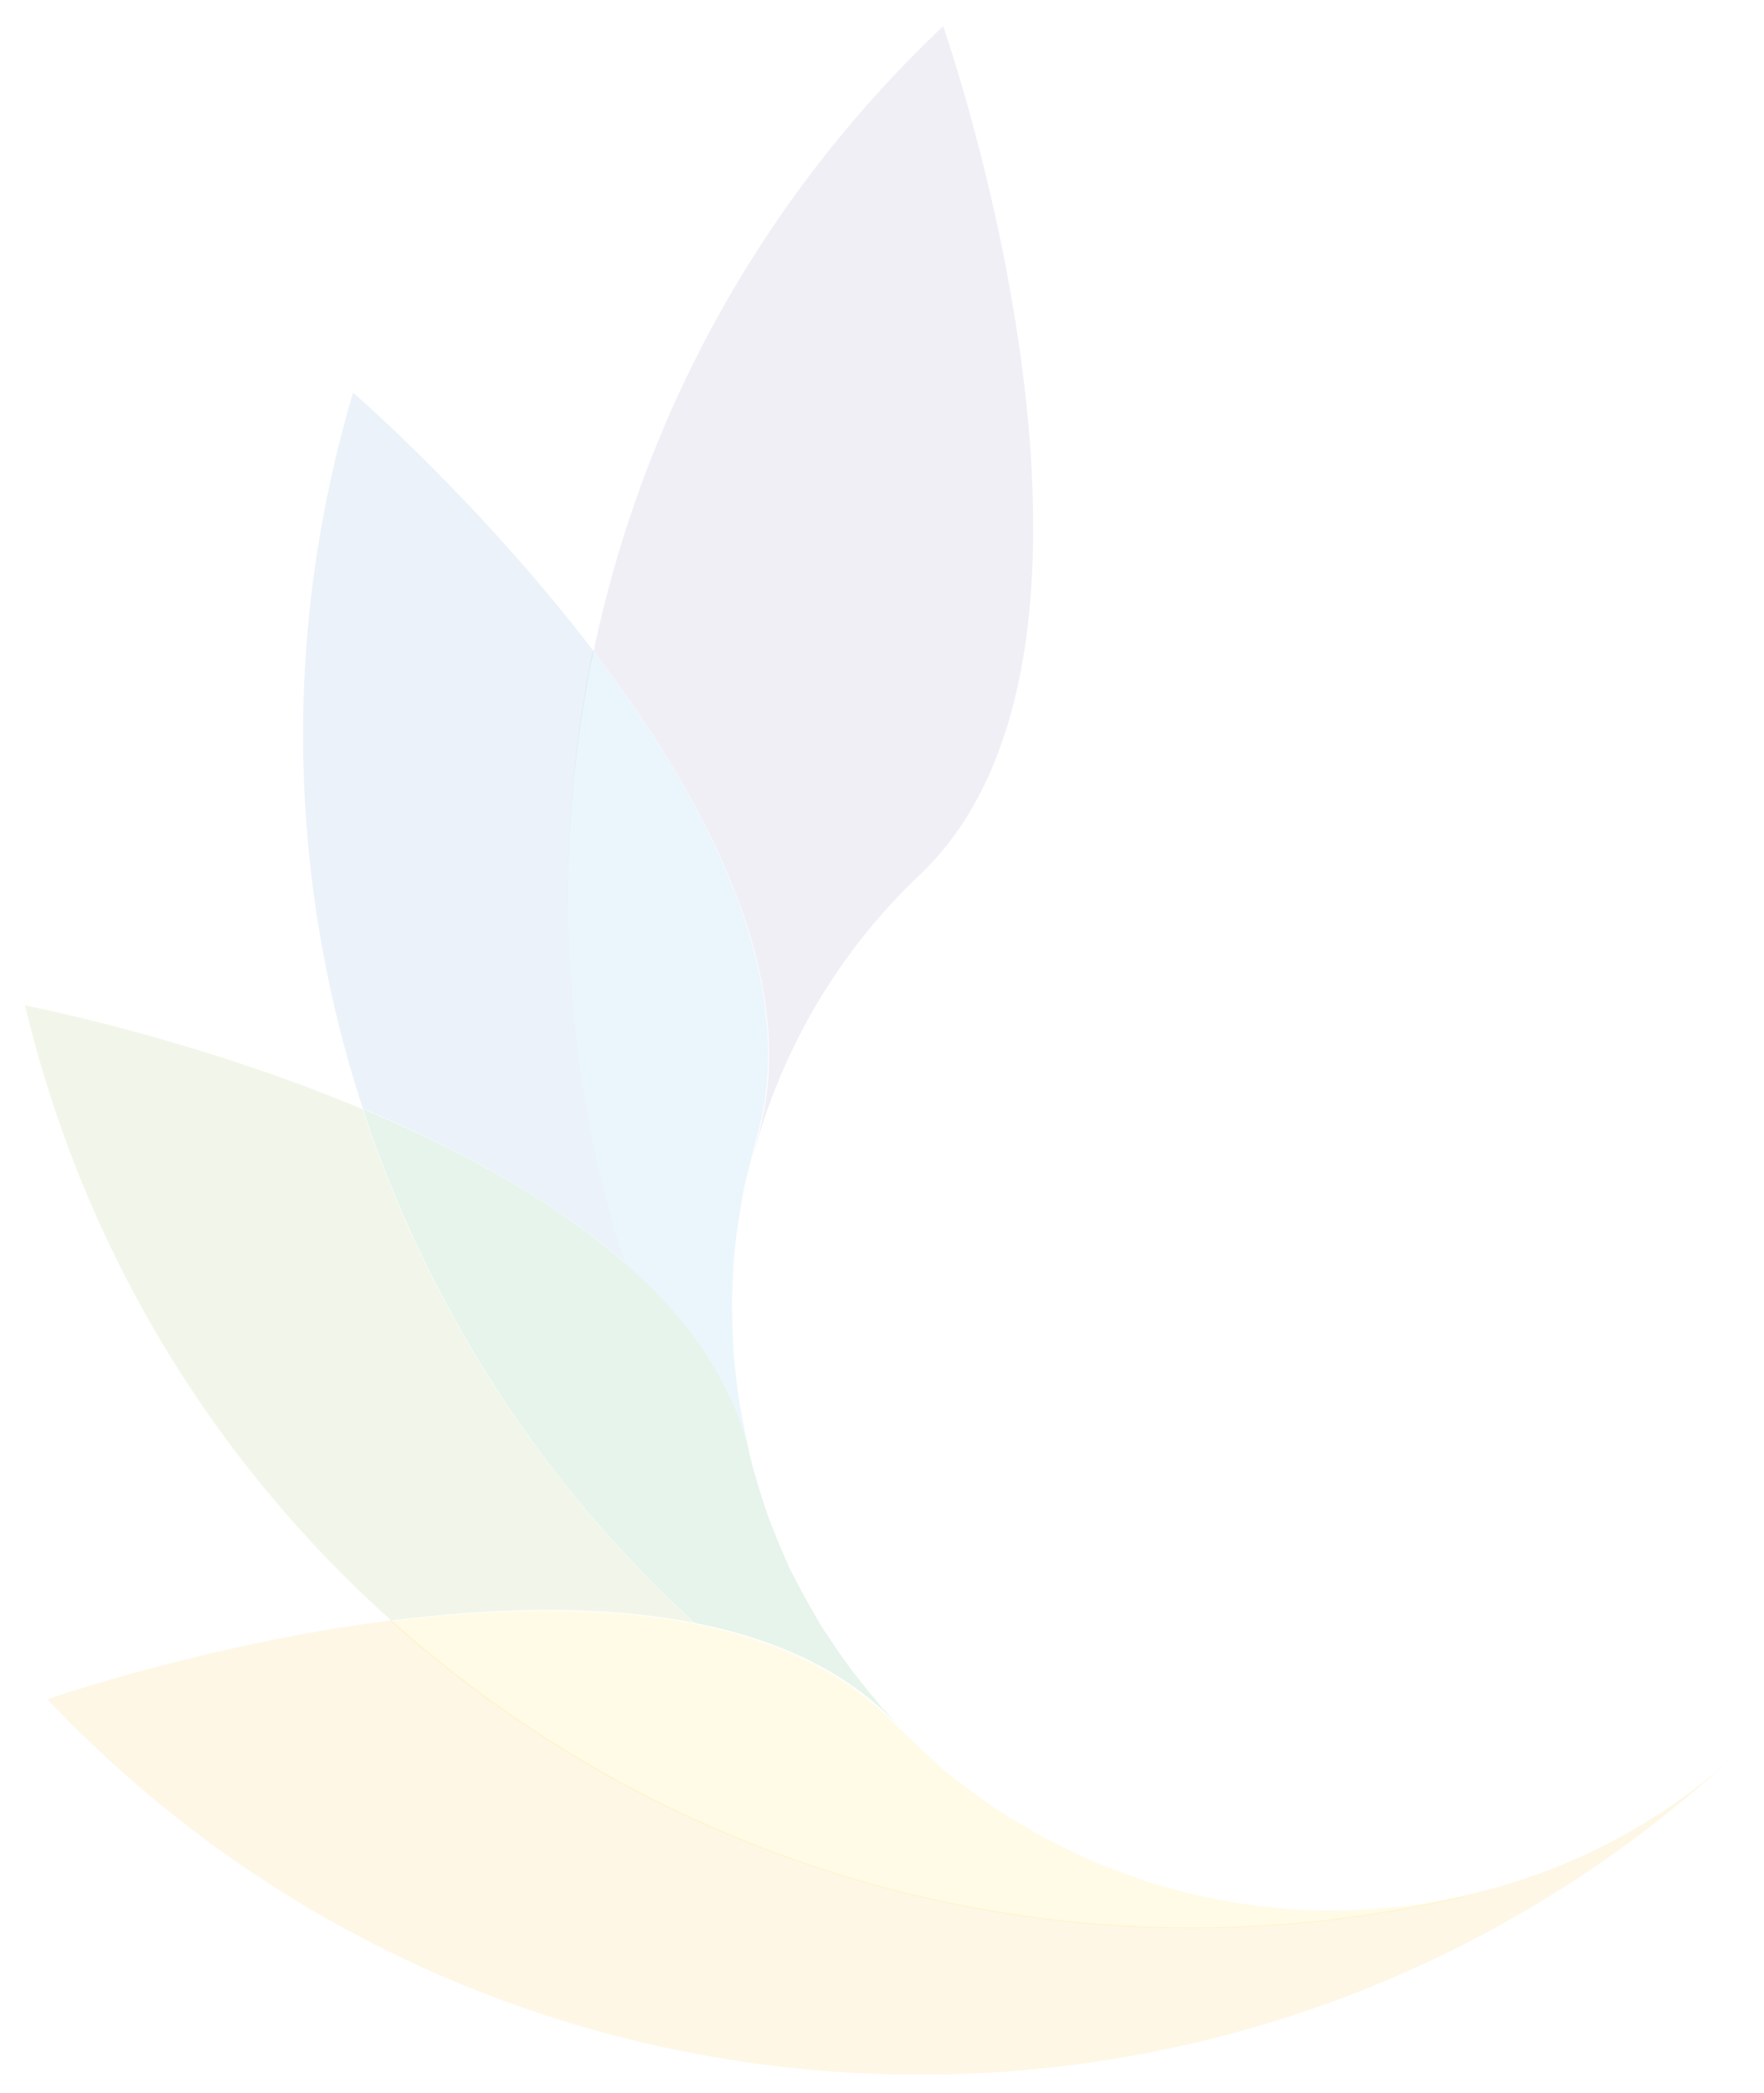 <?xml version="1.0" encoding="utf-8"?>
<!-- Generator: Adobe Illustrator 25.3.0, SVG Export Plug-In . SVG Version: 6.00 Build 0)  -->
<svg version="1.1" id="Layer_1" xmlns="http://www.w3.org/2000/svg" xmlns:xlink="http://www.w3.org/1999/xlink" x="0px" y="0px"
	 viewBox="0 0 451.1 535.1" style="enable-background:new 0 0 451.1 535.1;" xml:space="preserve">
<style type="text/css">
	.st0{opacity:0.1;fill:#685BA3;enable-background:new    ;}
	.st1{opacity:0.1;fill:#4380C0;enable-background:new    ;}
	.st2{opacity:0.1;fill:#38A6DE;enable-background:new    ;}
	.st3{opacity:0.1;fill:#7CA02B;enable-background:new    ;}
	.st4{opacity:0.1;fill:#068C38;enable-background:new    ;}
	.st5{opacity:0.1;fill:#F6AF02;enable-background:new    ;}
	.st6{opacity:0.1;fill:#FFDB05;enable-background:new    ;}
</style>
<g>
	<g>
		<g>
			<path class="st0" d="M193.6,291.4c-0.4,1.4-0.6,2.7-1,4.1c7.1-26.5,21.2-51.5,42.6-71.8c61.6-58.3,6-217,6-217
				c-47.2,44.6-77,100.7-89.4,159.8C180.3,203.9,205.6,251.1,193.6,291.4"/>
			<path class="st1" d="M151.8,166.5c-29.1-38.1-61.5-66.1-61.5-66.1c-18.5,62.2-16.3,125.7,2.5,183.1c23.7,9.9,48,22.9,66.8,39.2
				C143.5,272.1,141,218.1,151.8,166.5"/>
			<path class="st2" d="M159.6,322.8c15.6,13.6,27.4,29.5,31.8,48c0.1,0.5,0.3,1,0.4,1.5c-0.1-0.5-0.2-1-0.3-1.6
				c-0.6-2.5-1.1-5-1.6-7.5c-0.4-2.2-0.8-4.4-1.1-6.6c-0.4-2.8-0.7-5.6-1-8.4c-0.2-2-0.3-4.1-0.4-6.1c-0.1-2.9-0.2-5.8-0.2-8.8
				c0-2.1,0.1-4.2,0.2-6.3c0.1-2.8,0.3-5.5,0.6-8.3c0.2-2.5,0.6-4.9,1-7.4c0.4-2.4,0.7-4.7,1.2-7.1c0.6-3,1.4-5.9,2.2-8.9
				c0.4-1.4,0.6-2.7,1-4.1c12-40.3-13.2-87.4-41.8-124.9C141,218.1,143.5,272.1,159.6,322.8"/>
			<path class="st3" d="M177.6,415c-39.3-35.9-68.4-81.3-84.9-131.4c-44.2-18.5-86.3-26.5-86.3-26.5
				c15.1,63.2,48.7,117.1,93.7,157.3C125.7,411.1,153.2,410.2,177.6,415"/>
			<path class="st4" d="M227.5,438.8c-0.7-0.8-1.4-1.6-2.2-2.4c-0.4-0.5-0.8-1-1.2-1.5c-1.2-1.5-2.5-2.9-3.6-4.4
				c-0.8-1-1.5-1.9-2.3-2.9c-1.2-1.5-2.2-3.1-3.4-4.7c-1-1.4-2-2.9-2.9-4.3c-0.8-1.2-1.7-2.5-2.4-3.7c-0.9-1.5-1.7-3-2.6-4.5
				c-0.8-1.5-1.6-2.9-2.4-4.4c-0.8-1.5-1.6-3.1-2.4-4.6c-0.6-1.3-1.2-2.7-1.8-4.1c-0.7-1.6-1.4-3.2-2-4.8c-0.7-1.8-1.5-3.6-2.1-5.4
				c-0.4-1.1-0.8-2.3-1.1-3.4c-0.6-1.8-1.2-3.6-1.7-5.5c-0.6-1.9-1.1-3.9-1.6-5.8c-0.1-0.5-0.3-1-0.4-1.6
				c-4.4-18.5-16.2-34.4-31.8-48c-18.8-16.4-43.1-29.3-66.8-39.2c16.5,50.1,45.6,95.6,84.9,131.4c20.3,4,38.4,11.9,51.5,25.7
				C228.6,440,228.1,439.4,227.5,438.8"/>
			<path class="st5" d="M372.1,485.2c1.4-0.3,2.8-0.4,4.1-0.8c-101.7,24.3-203.7-5.2-276.1-70.1c-47.5,6.1-88,20.2-88,20.2
				c116.5,123.2,310.8,128.5,434,12C424.8,466.9,399,479.6,372.1,485.2"/>
			<path class="st6" d="M372.1,485.2c-3,0.6-6,1.2-9,1.7c-2.4,0.4-4.8,0.6-7.1,0.8c-2.5,0.2-5,0.5-7.4,0.6c-2.8,0.1-5.5,0.2-8.3,0.2
				c-2.1,0-4.2,0-6.3-0.1c-2.9-0.1-5.8-0.4-8.7-0.7c-2-0.2-4.1-0.4-6.1-0.7c-2.8-0.4-5.6-0.9-8.3-1.4c-2.2-0.4-4.4-0.9-6.5-1.4
				c-2.5-0.6-4.9-1.3-7.4-2c-0.5-0.1-1-0.3-1.6-0.4c0.5,0.2,1,0.4,1.5,0.5c-0.8-0.2-1.6-0.5-2.4-0.8c-1-0.3-2-0.6-3.1-1
				c-0.6-0.2-1.2-0.5-1.8-0.7c-1.8-0.6-3.6-1.3-5.4-2c-1.1-0.4-2.3-0.9-3.4-1.3c-1.8-0.7-3.5-1.6-5.3-2.4c-1.6-0.7-3.1-1.5-4.7-2.3
				c-1.3-0.7-2.7-1.3-4-2c-1.5-0.8-3-1.8-4.5-2.6c-1.4-0.8-2.9-1.7-4.3-2.6c-1.5-0.9-3-1.8-4.4-2.8c-1.2-0.8-2.4-1.8-3.6-2.6
				c-1.4-1-2.8-2.1-4.2-3.1c-1.5-1.2-3.1-2.4-4.5-3.6c-0.9-0.8-1.8-1.6-2.7-2.4c-1.4-1.3-2.8-2.6-4.2-3.9c-1.5-1.4-2.9-2.8-4.3-4.2
				c-0.4-0.4-0.8-0.7-1.2-1.1c-13.1-13.8-31.3-21.7-51.5-25.7c-24.4-4.8-52-3.9-77.5-0.6c72.4,64.8,174.4,94.3,276.1,70.1
				C374.9,484.8,373.5,485,372.1,485.2"/>
		</g>
	</g>
</g>
</svg>
